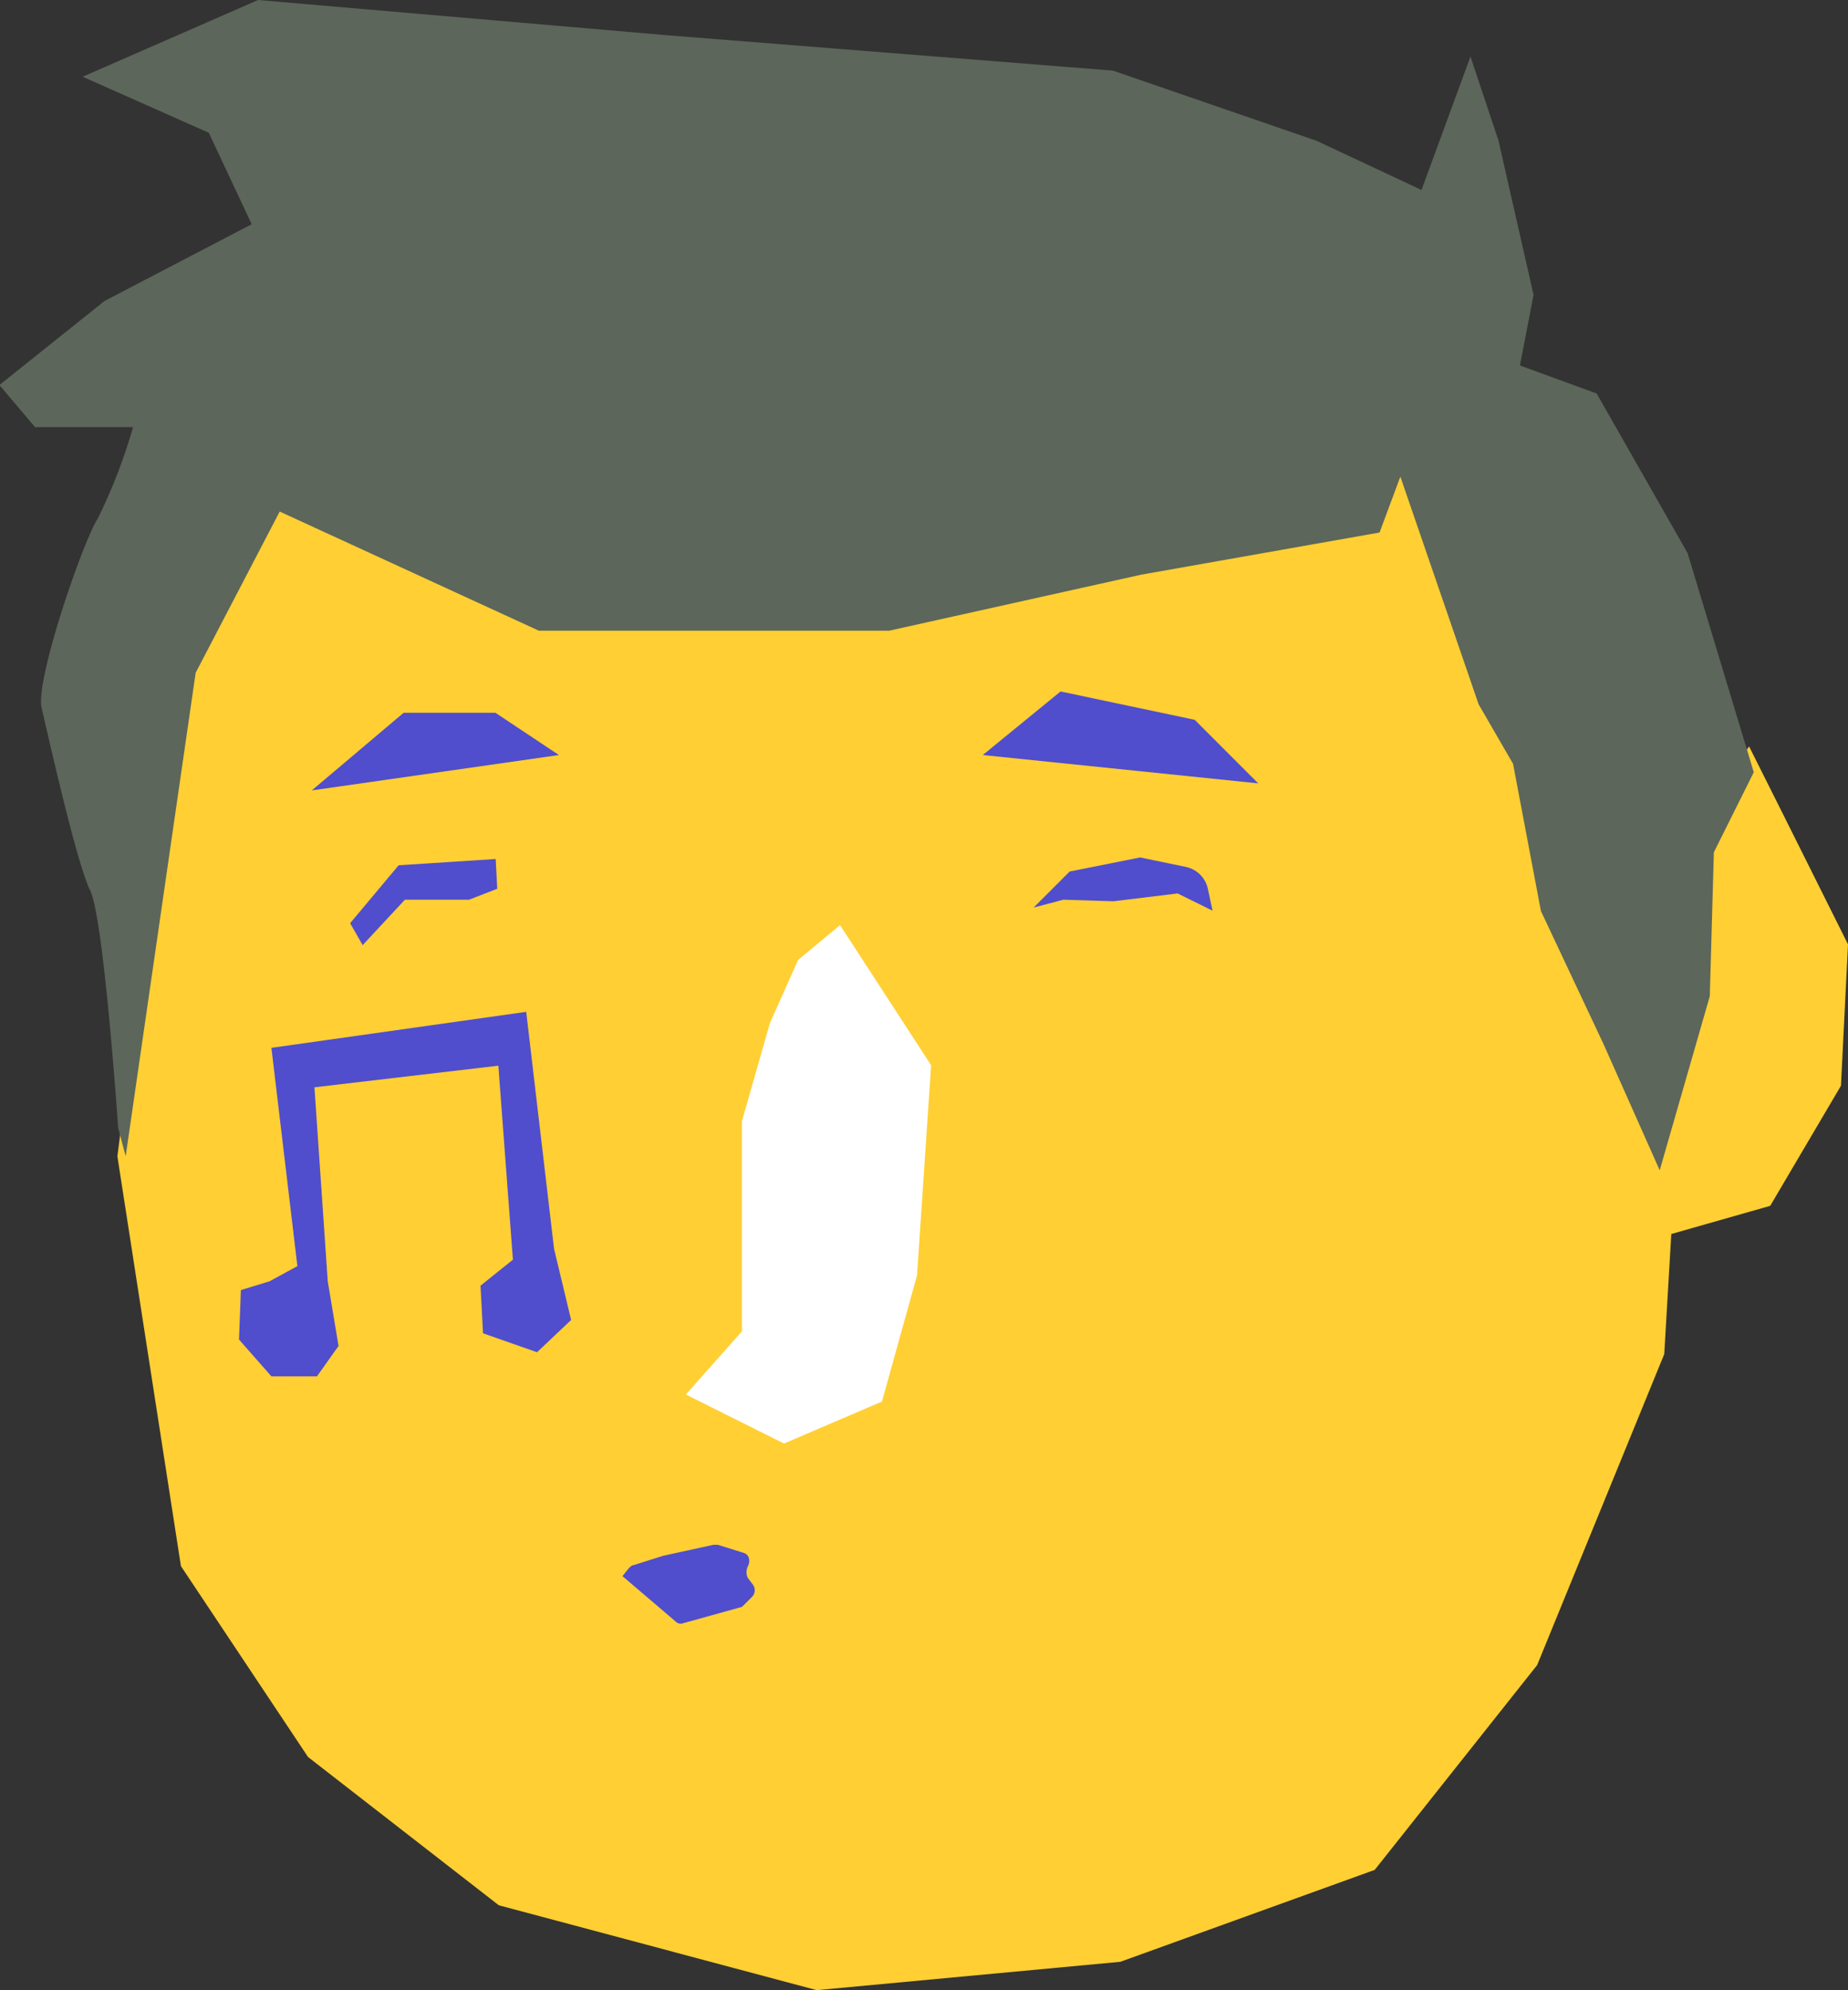 <svg id="Layer_1" data-name="Layer 1" xmlns="http://www.w3.org/2000/svg" viewBox="0 0 118.07 127.1"><rect x="0" y="0" width="118.07" height="127.1" fill="#333333" stroke="none"/><defs><style>.cls-1{fill:#ffcf34;}.cls-2{fill:#5c665a;}.cls-3{fill:#fff;}.cls-4{fill:#504ecc;}</style></defs><polygon id="Head" class="cls-1" points="114.01 52.18 111.75 47.67 108.59 52.18 108.59 57.6 107.23 62.57 105.43 64.83 102.27 60.76 98.21 51.28 95.05 42.71 89.64 30.07 84.62 26.05 65.22 15.32 44.54 18.13 27.17 25.79 16.53 29.62 12.02 36.39 10.66 49.03 7.5 73.85 11.56 100.02 19.68 112.21 31.87 121.68 52.18 127.1 71.58 125.29 87.83 119.42 98.21 106.34 106.33 86.48 106.78 78.81 113.1 77.01 117.62 69.34 118.07 60.31 114.01 52.18"/><path id="Hair" class="cls-2" d="M30.79,102.71l4.47-30.87,5.37-10.3,16.56,7.61H79.57l16.11-3.58,15.22-2.69,1.33-3.57,5,14.54,2.2,3.8,1.78,9.4,4,8.5,3.59,8.06L132,92.49l.26-9.19,2.55-5.11-4.23-14L124.77,54l-4.9-1.79.87-4.51-2.24-9.85-1.79-5.37L113.58,41l-6.71-3.14-13-4.48L65.25,31.11l-26-2.24-11.21,4.9,8.06,3.58,2.74,5.84-9.4,4.9-6.72,5.37L25,56.15h6.26A35,35,0,0,1,29,62c-.9,1.34-4,10.29-3.58,12.08s2.22,9.87,3.1,11.66,1.79,15.18,1.79,15.18Z" transform="translate(-22.76 -28.87)"/><polygon id="Nose" class="cls-3" points="53.67 59.08 59.49 68.03 58.59 81.45 56.35 89.51 50.09 92.19 43.82 89.06 47.4 85.03 47.4 78.76 47.4 71.61 49.19 65.34 50.99 61.31 53.67 59.08"/><polygon id="peterEyebrow" class="cls-4" points="19.92 50.48 35.71 48.22 31.65 45.52 25.79 45.52 19.92 50.48"/><polygon id="peterEyebrow-2" class="cls-4" points="62.79 48.22 80.39 50.03 76.33 45.97 67.76 44.16 62.79 48.22"/><path id="petreMouth" class="cls-4" d="M65.13,128.23l3.2-.7h.3l1.6.5c.4.1.5.5.3.9h0a.85.85,0,0,0,0,.7l.3.4a.61.61,0,0,1,0,.8l-.6.6a.31.31,0,0,1-.2.1l-3.6,1a.44.44,0,0,1-.5-.1l-3.4-2.9.4-.5c.1-.1.2-.2.3-.2Z" transform="translate(-22.76 -28.87)"/><polyline id="peterEye" class="cls-4" points="31.67 54.86 31.77 56.76 29.97 57.46 25.87 57.46 23.17 60.36 22.37 58.96 25.47 55.26"/><path id="peterEye-2" class="cls-4" d="M99.93,85.63l.3,1.4L98,85.93l-4.1.5-3.2-.1-1.9.5,2.3-2.3,4.5-.9,2.9.6A1.82,1.82,0,0,1,99.93,85.63Z" transform="translate(-22.76 -28.87)"/><polygon class="cls-4" points="19 80.86 17.34 66.92 33.62 64.62 35.4 79.76 36.49 84.3 34.31 86.36 30.86 85.15 30.7 82.11 32.77 80.45 31.84 68.06 20.09 69.44 20.94 81.83 21.63 85.96 20.25 87.9 17.34 87.9 15.27 85.55 15.39 82.39 17.22 81.83 19 80.86"/></svg>